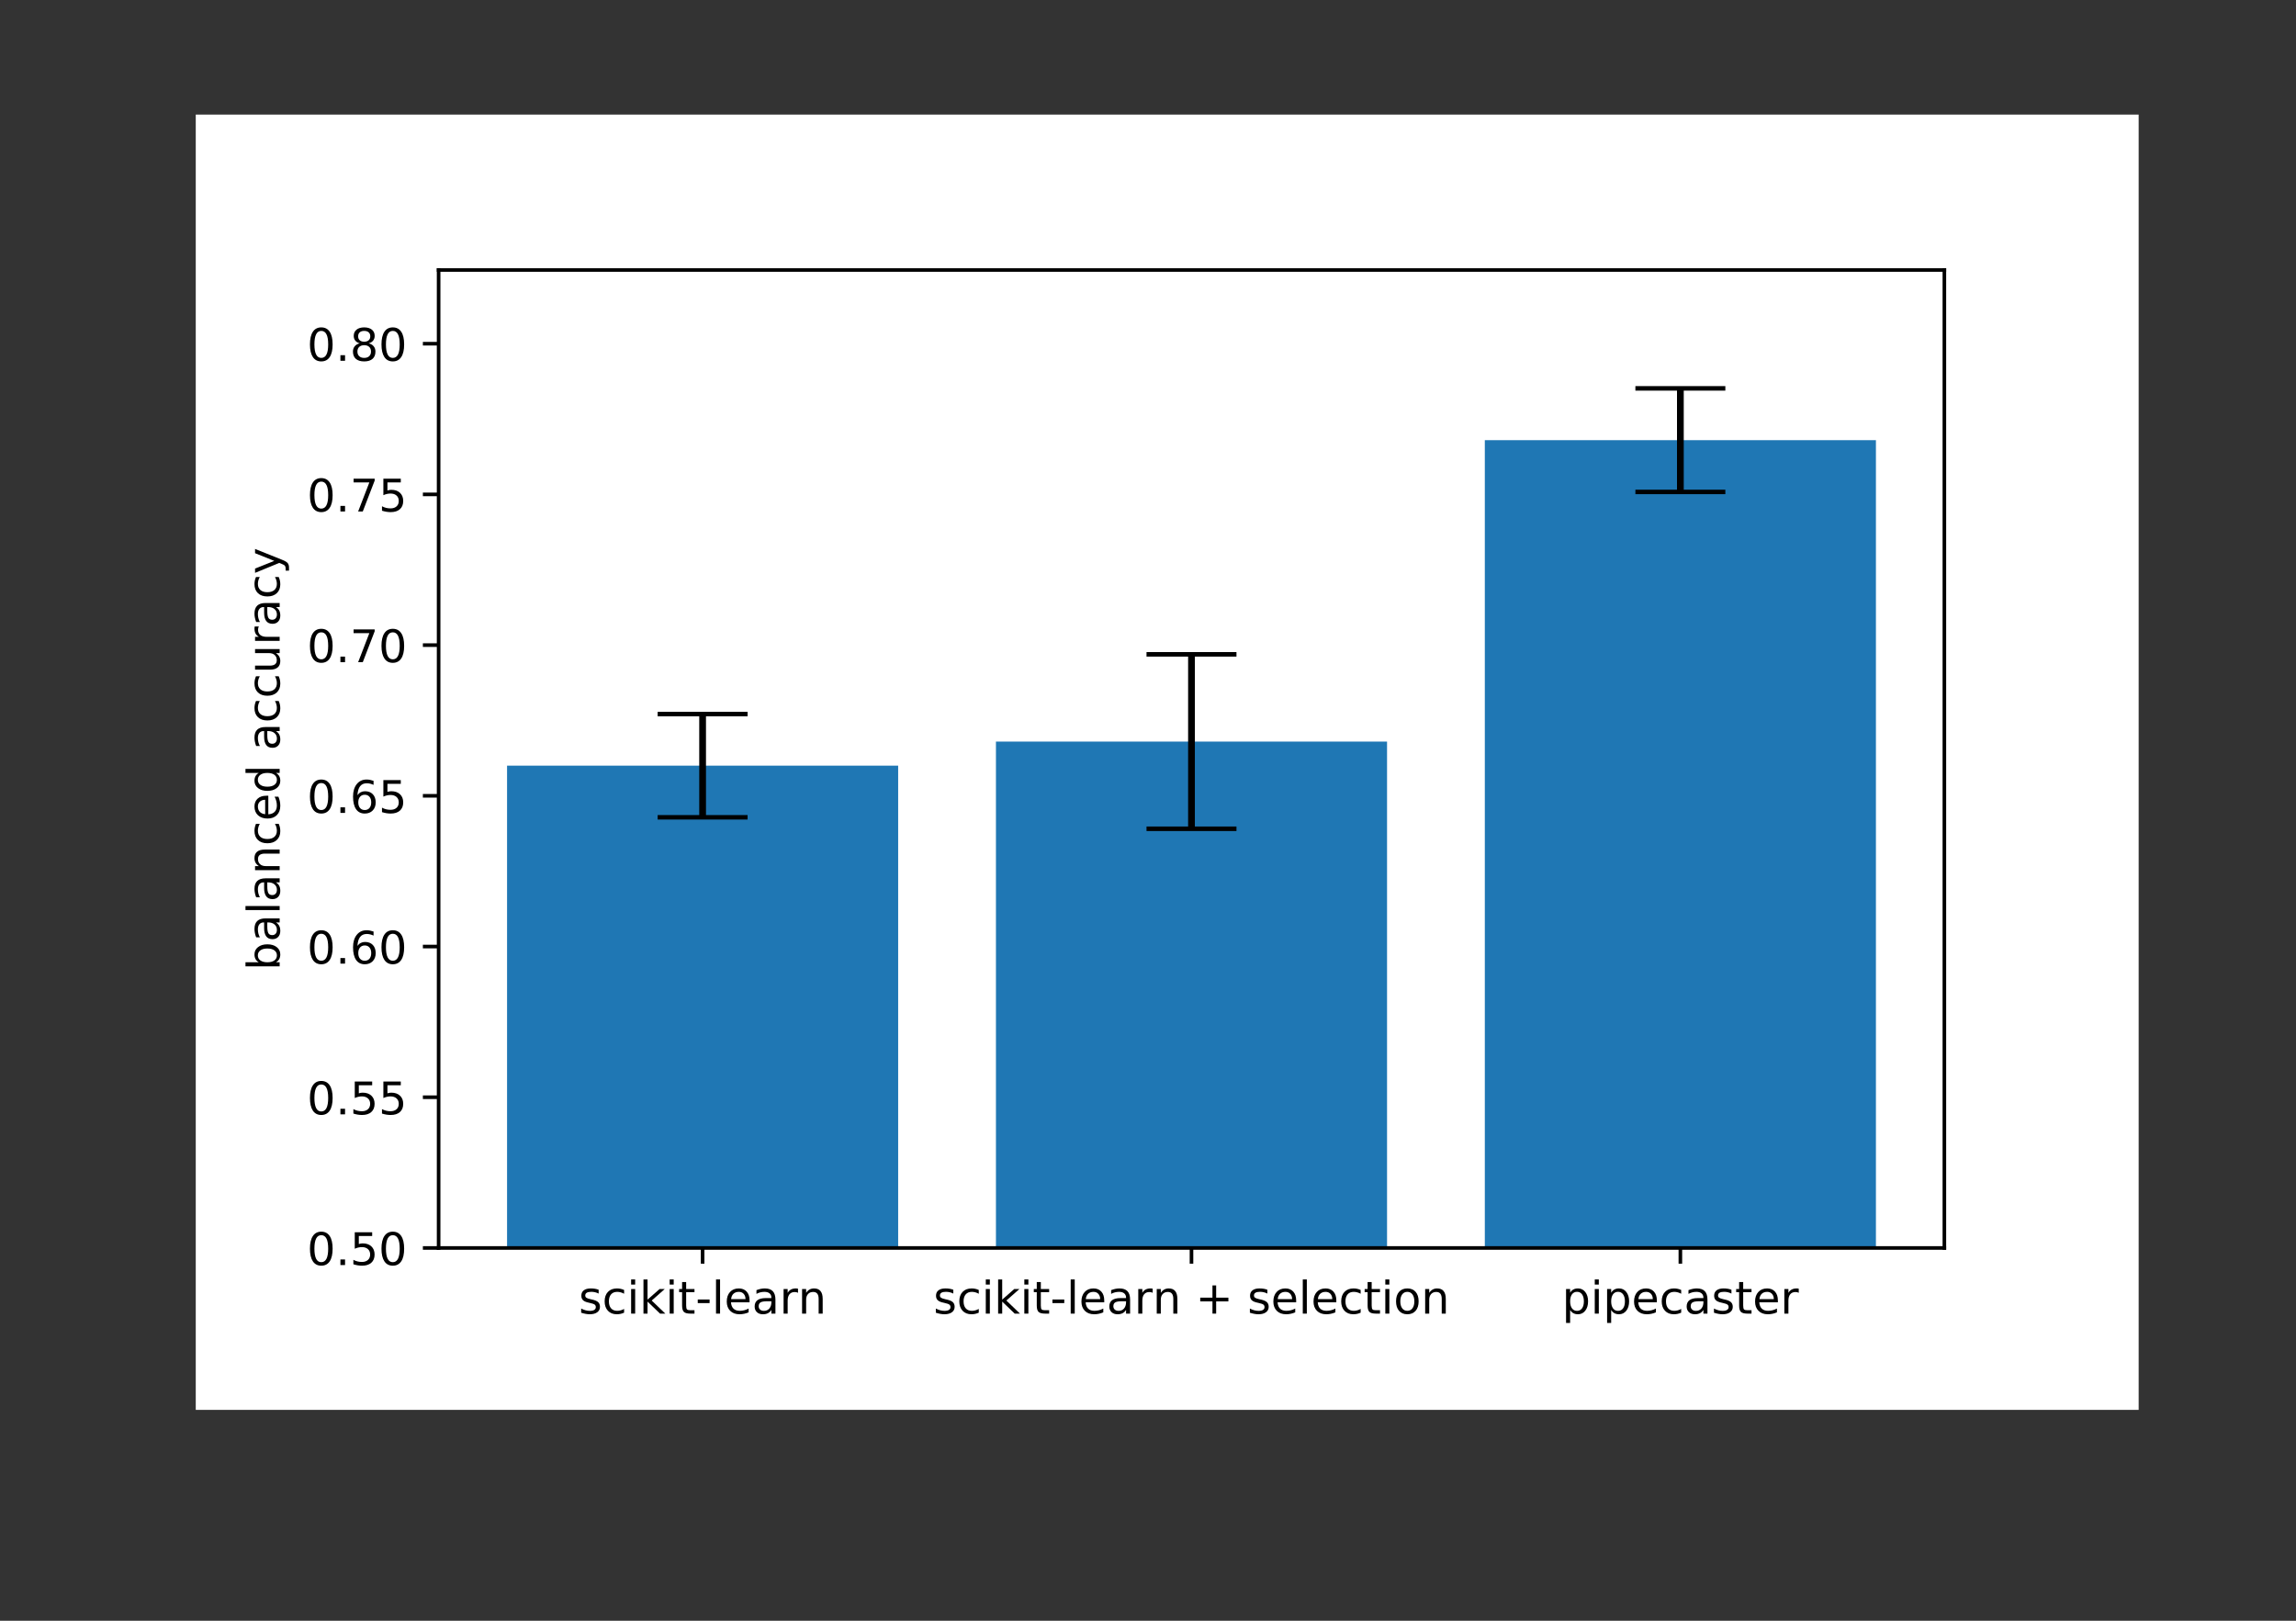 <?xml version="1.0" encoding="UTF-8" standalone="no"?>
<svg
   xmlns:dc="http://purl.org/dc/elements/1.1/"
   xmlns:cc="http://creativecommons.org/ns#"
   xmlns:rdf="http://www.w3.org/1999/02/22-rdf-syntax-ns#"
   xmlns:svg="http://www.w3.org/2000/svg"
   xmlns="http://www.w3.org/2000/svg"
   xmlns:xlink="http://www.w3.org/1999/xlink"
   xmlns:sodipodi="http://sodipodi.sourceforge.net/DTD/sodipodi-0.dtd"
   xmlns:inkscape="http://www.inkscape.org/namespaces/inkscape"
   height="120pt"
   version="1.1"
   viewBox="0 0 170 120"
   width="170pt"
   id="svg39587"
   sodipodi:docname="performance_comparison.svg"
   inkscape:version="1.0.2 (e86c8708, 2021-01-15)">
  <rect x="0" y="0" width="170" height="120" fill="#333333" stroke="none"/>
  <sodipodi:namedview
     pagecolor="#ffffff"
     bordercolor="#666666"
     borderopacity="1"
     objecttolerance="10"
     gridtolerance="10"
     guidetolerance="10"
     inkscape:pageopacity="0"
     inkscape:pageshadow="2"
     inkscape:window-width="1845"
     inkscape:window-height="1022"
     id="namedview39589"
     showgrid="false"
     inkscape:zoom="2.1215278"
     inkscape:cx="288"
     inkscape:cy="192"
     inkscape:window-x="59"
     inkscape:window-y="36"
     inkscape:window-maximized="0"
     inkscape:current-layer="svg39587" />
  <defs
     id="defs39199">
    <style
       type="text/css"
       id="style39197">
*{stroke-linecap:butt;stroke-linejoin:round;}
  </style>
  </defs>
  <g
     id="figure_1"
     transform="matrix(0.333,0,0,0.333,14.494,8.484)">
    <g
       id="patch_1">
      <path
         d="M 0,288 H 432 V 0 H 0 Z"
         style="fill:#ffffff"
         id="path39201" />
    </g>
    <g
       id="axes_1">
      <g
         id="patch_2">
        <path
           d="M 54,252 H 388.8 V 34.56 H 54 Z"
           style="fill:#ffffff"
           id="path39204" />
      </g>
      <g
         id="patch_3">
        <path
           clip-path="url(#p0c4ea28e98)"
           d="M 69.218,587.103 H 156.179 V 144.767 H 69.218 Z"
           style="fill:#1f77b4"
           id="path39207" />
      </g>
      <g
         id="patch_4">
        <path
           clip-path="url(#p0c4ea28e98)"
           d="m 177.919,587.103 h 86.961 V 139.405 h -86.961 z"
           style="fill:#1f77b4"
           id="path39210" />
      </g>
      <g
         id="patch_5">
        <path
           clip-path="url(#p0c4ea28e98)"
           d="m 286.621,587.103 h 86.961 V 72.385 h -86.961 z"
           style="fill:#1f77b4"
           id="path39213" />
      </g>
      <g
         id="matplotlib.axis_1">
        <g
           id="xtick_1">
          <g
             id="line2d_1">
            <defs
               id="defs39217">
              <path
                 d="M 0,0 V 3.5"
                 id="m67a4bb546d"
                 style="stroke:#000000;stroke-width:0.8" />
            </defs>
            <g
               id="g39221">
              <use
                 style="stroke:#000000;stroke-width:0.8"
                 x="112.699"
                 xlink:href="#m67a4bb546d"
                 y="252"
                 id="use39219"
                 width="100%"
                 height="100%" />
            </g>
          </g>
          <g
             id="text_1">
            <!-- scikit-learn -->
            <defs
               id="defs39235">
              <path
                 d="m 44.281,53.078 v -8.5 Q 40.484,46.531 36.375,47.5 q -4.094,0.984 -8.5,0.984 -6.688,0 -10.031,-2.047 Q 14.5,44.391 14.5,40.281 q 0,-3.125 2.391,-4.906 2.391,-1.781 9.625,-3.391 l 3.078,-0.688 Q 39.156,29.25 43.188,25.516 47.219,21.781 47.219,15.094 q 0,-7.625 -6.031,-12.078 -6.031,-4.438 -16.578,-4.438 -4.391,0 -9.156,0.859 Q 10.688,0.297 5.422,2 v 9.281 q 4.984,-2.594 9.812,-3.891 4.828,-1.281 9.578,-1.281 6.344,0 9.75,2.172 3.422,2.172 3.422,6.125 0,3.656 -2.469,5.609 -2.453,1.953 -10.812,3.766 l -3.125,0.734 q -8.344,1.75 -12.062,5.391 -3.703,3.641 -3.703,9.984 0,7.719 5.469,11.906 Q 16.75,56 26.812,56 q 4.969,0 9.359,-0.734 4.406,-0.719 8.109,-2.188 z"
                 id="DejaVuSans-115" />
              <path
                 d="M 48.781,52.594 V 44.188 q -3.812,2.109 -7.641,3.156 -3.828,1.047 -7.734,1.047 -8.75,0 -13.594,-5.547 -4.828,-5.531 -4.828,-15.547 0,-10.016 4.828,-15.562 4.844,-5.531 13.594,-5.531 3.906,0 7.734,1.047 3.828,1.047 7.641,3.156 v -8.312 q -3.766,-1.75 -7.797,-2.625 -4.016,-0.891 -8.562,-0.891 -12.359,0 -19.641,7.766 -7.266,7.766 -7.266,20.953 0,13.375 7.344,21.031 Q 20.219,56 33.016,56 q 4.141,0 8.094,-0.859 3.953,-0.844 7.672,-2.547 z"
                 id="DejaVuSans-99" />
              <path
                 d="M 9.422,54.688 H 18.406 V 0 H 9.422 Z m 0,21.297 H 18.406 V 64.594 H 9.422 Z"
                 id="DejaVuSans-105" />
              <path
                 d="m 9.078,75.984 h 9.031 v -44.875 l 26.812,23.578 h 11.469 l -29,-25.578 L 57.625,0 H 45.906 L 18.109,26.703 V 0 h -9.031 z"
                 id="DejaVuSans-107" />
              <path
                 d="M 18.312,70.219 V 54.688 h 18.5 v -6.984 h -18.5 v -29.688 q 0,-6.688 1.828,-8.594 1.828,-1.906 7.453,-1.906 H 36.812 V 0 H 27.594 Q 17.188,0 13.234,3.875 9.281,7.766 9.281,18.016 v 29.688 H 2.688 V 54.688 h 6.594 v 15.531 z"
                 id="DejaVuSans-116" />
              <path
                 d="m 4.891,31.391 h 26.312 v -8 h -26.312 z"
                 id="DejaVuSans-45" />
              <path
                 d="M 9.422,75.984 H 18.406 V 0 H 9.422 Z"
                 id="DejaVuSans-108" />
              <path
                 d="m 56.203,29.594 v -4.391 h -41.312 q 0.594,-9.281 5.594,-14.141 5,-4.859 13.938,-4.859 5.172,0 10.031,1.266 4.859,1.266 9.656,3.812 v -8.5 q -4.844,-2.047 -9.922,-3.125 -5.078,-1.078 -10.297,-1.078 -13.094,0 -20.734,7.609 -7.641,7.625 -7.641,20.625 0,13.422 7.25,21.297 Q 20.016,56 32.328,56 q 11.031,0 17.453,-7.109 6.422,-7.094 6.422,-19.297 z m -8.984,2.641 q -0.094,7.359 -4.125,11.75 -4.031,4.406 -10.672,4.406 -7.516,0 -12.031,-4.25 -4.516,-4.25 -5.203,-11.969 z"
                 id="DejaVuSans-101" />
              <path
                 d="m 34.281,27.484 q -10.891,0 -15.094,-2.484 -4.203,-2.484 -4.203,-8.5 0,-4.781 3.156,-7.594 3.156,-2.797 8.562,-2.797 7.484,0 12,5.297 4.516,5.297 4.516,14.078 v 2 z m 17.922,3.719 V 0 H 43.219 v 8.297 q -3.078,-4.969 -7.672,-7.344 -4.594,-2.375 -11.234,-2.375 -8.391,0 -13.359,4.719 Q 6,8.016 6,15.922 q 0,9.219 6.172,13.906 6.188,4.688 18.438,4.688 H 43.219 v 0.891 q 0,6.203 -4.078,9.594 -4.078,3.391 -11.453,3.391 -4.688,0 -9.141,-1.125 -4.438,-1.125 -8.531,-3.375 v 8.312 q 4.922,1.906 9.562,2.844 Q 24.219,56 28.609,56 q 11.875,0 17.734,-6.156 5.859,-6.141 5.859,-18.641 z"
                 id="DejaVuSans-97" />
              <path
                 d="m 41.109,46.297 q -1.516,0.875 -3.297,1.281 Q 36.031,48 33.891,48 26.266,48 22.188,43.047 18.109,38.094 18.109,28.812 V 0 h -9.031 v 54.688 h 9.031 v -8.5 q 2.844,4.984 7.375,7.391 Q 30.031,56 36.531,56 q 0.922,0 2.047,-0.125 1.125,-0.109 2.484,-0.359 z"
                 id="DejaVuSans-114" />
              <path
                 d="M 54.891,33.016 V 0 H 45.906 v 32.719 q 0,7.766 -3.031,11.609 -3.031,3.859 -9.078,3.859 -7.281,0 -11.484,-4.641 -4.203,-4.625 -4.203,-12.641 V 0 h -9.031 v 54.688 h 9.031 v -8.5 q 3.234,4.938 7.594,7.375 4.375,2.438 10.094,2.438 9.422,0 14.25,-5.828 4.844,-5.828 4.844,-17.156 z"
                 id="DejaVuSans-110" />
            </defs>
            <g
               transform="matrix(0.1,0,0,-0.1,85.154,266.598)"
               id="g39261">
              <use
                 xlink:href="#DejaVuSans-115"
                 id="use39237"
                 x="0"
                 y="0"
                 width="100%"
                 height="100%" />
              <use
                 x="52.1"
                 xlink:href="#DejaVuSans-99"
                 id="use39239"
                 y="0"
                 width="100%"
                 height="100%" />
              <use
                 x="107.08"
                 xlink:href="#DejaVuSans-105"
                 id="use39241"
                 y="0"
                 width="100%"
                 height="100%" />
              <use
                 x="134.863"
                 xlink:href="#DejaVuSans-107"
                 id="use39243"
                 y="0"
                 width="100%"
                 height="100%" />
              <use
                 x="192.773"
                 xlink:href="#DejaVuSans-105"
                 id="use39245"
                 y="0"
                 width="100%"
                 height="100%" />
              <use
                 x="220.557"
                 xlink:href="#DejaVuSans-116"
                 id="use39247"
                 y="0"
                 width="100%"
                 height="100%" />
              <use
                 x="259.766"
                 xlink:href="#DejaVuSans-45"
                 id="use39249"
                 y="0"
                 width="100%"
                 height="100%" />
              <use
                 x="295.85"
                 xlink:href="#DejaVuSans-108"
                 id="use39251"
                 y="0"
                 width="100%"
                 height="100%" />
              <use
                 x="323.633"
                 xlink:href="#DejaVuSans-101"
                 id="use39253"
                 y="0"
                 width="100%"
                 height="100%" />
              <use
                 x="385.156"
                 xlink:href="#DejaVuSans-97"
                 id="use39255"
                 y="0"
                 width="100%"
                 height="100%" />
              <use
                 x="446.436"
                 xlink:href="#DejaVuSans-114"
                 id="use39257"
                 y="0"
                 width="100%"
                 height="100%" />
              <use
                 x="487.533"
                 xlink:href="#DejaVuSans-110"
                 id="use39259"
                 y="0"
                 width="100%"
                 height="100%" />
            </g>
          </g>
        </g>
        <g
           id="xtick_2">
          <g
             id="line2d_2">
            <g
               id="g39267">
              <use
                 style="stroke:#000000;stroke-width:0.8"
                 x="221.4"
                 xlink:href="#m67a4bb546d"
                 y="252"
                 id="use39265"
                 width="100%"
                 height="100%" />
            </g>
          </g>
          <g
             id="text_2">
            <!-- scikit-learn + selection -->
            <defs
               id="defs39273">
              <path
                 id="DejaVuSans-32"
                 d="" />
              <path
                 d="M 46,62.703 V 35.5 H 73.188 V 27.203 H 46 V 0 H 37.797 V 27.203 H 10.594 V 35.5 h 27.203 v 27.203 z"
                 id="DejaVuSans-43" />
              <path
                 d="m 30.609,48.391 q -7.219,0 -11.422,-5.641 -4.203,-5.641 -4.203,-15.453 0,-9.812 4.172,-15.453 4.188,-5.641 11.453,-5.641 7.188,0 11.375,5.656 4.203,5.672 4.203,15.438 0,9.719 -4.203,15.406 -4.188,5.688 -11.375,5.688 z m 0,7.609 q 11.719,0 18.406,-7.625 6.703,-7.609 6.703,-21.078 0,-13.422 -6.703,-21.078 -6.688,-7.641 -18.406,-7.641 -11.766,0 -18.438,7.641 -6.656,7.656 -6.656,21.078 0,13.469 6.656,21.078 Q 18.844,56 30.609,56 Z"
                 id="DejaVuSans-111" />
            </defs>
            <g
               transform="matrix(0.1,0,0,-0.1,164.014,266.598)"
               id="g39323">
              <use
                 xlink:href="#DejaVuSans-115"
                 id="use39275"
                 x="0"
                 y="0"
                 width="100%"
                 height="100%" />
              <use
                 x="52.1"
                 xlink:href="#DejaVuSans-99"
                 id="use39277"
                 y="0"
                 width="100%"
                 height="100%" />
              <use
                 x="107.08"
                 xlink:href="#DejaVuSans-105"
                 id="use39279"
                 y="0"
                 width="100%"
                 height="100%" />
              <use
                 x="134.863"
                 xlink:href="#DejaVuSans-107"
                 id="use39281"
                 y="0"
                 width="100%"
                 height="100%" />
              <use
                 x="192.773"
                 xlink:href="#DejaVuSans-105"
                 id="use39283"
                 y="0"
                 width="100%"
                 height="100%" />
              <use
                 x="220.557"
                 xlink:href="#DejaVuSans-116"
                 id="use39285"
                 y="0"
                 width="100%"
                 height="100%" />
              <use
                 x="259.766"
                 xlink:href="#DejaVuSans-45"
                 id="use39287"
                 y="0"
                 width="100%"
                 height="100%" />
              <use
                 x="295.85"
                 xlink:href="#DejaVuSans-108"
                 id="use39289"
                 y="0"
                 width="100%"
                 height="100%" />
              <use
                 x="323.633"
                 xlink:href="#DejaVuSans-101"
                 id="use39291"
                 y="0"
                 width="100%"
                 height="100%" />
              <use
                 x="385.156"
                 xlink:href="#DejaVuSans-97"
                 id="use39293"
                 y="0"
                 width="100%"
                 height="100%" />
              <use
                 x="446.436"
                 xlink:href="#DejaVuSans-114"
                 id="use39295"
                 y="0"
                 width="100%"
                 height="100%" />
              <use
                 x="487.533"
                 xlink:href="#DejaVuSans-110"
                 id="use39297"
                 y="0"
                 width="100%"
                 height="100%" />
              <use
                 x="550.912"
                 xlink:href="#DejaVuSans-32"
                 id="use39299"
                 y="0"
                 width="100%"
                 height="100%" />
              <use
                 x="582.699"
                 xlink:href="#DejaVuSans-43"
                 id="use39301"
                 y="0"
                 width="100%"
                 height="100%" />
              <use
                 x="666.488"
                 xlink:href="#DejaVuSans-32"
                 id="use39303"
                 y="0"
                 width="100%"
                 height="100%" />
              <use
                 x="698.275"
                 xlink:href="#DejaVuSans-115"
                 id="use39305"
                 y="0"
                 width="100%"
                 height="100%" />
              <use
                 x="750.375"
                 xlink:href="#DejaVuSans-101"
                 id="use39307"
                 y="0"
                 width="100%"
                 height="100%" />
              <use
                 x="811.898"
                 xlink:href="#DejaVuSans-108"
                 id="use39309"
                 y="0"
                 width="100%"
                 height="100%" />
              <use
                 x="839.682"
                 xlink:href="#DejaVuSans-101"
                 id="use39311"
                 y="0"
                 width="100%"
                 height="100%" />
              <use
                 x="901.205"
                 xlink:href="#DejaVuSans-99"
                 id="use39313"
                 y="0"
                 width="100%"
                 height="100%" />
              <use
                 x="956.186"
                 xlink:href="#DejaVuSans-116"
                 id="use39315"
                 y="0"
                 width="100%"
                 height="100%" />
              <use
                 x="995.395"
                 xlink:href="#DejaVuSans-105"
                 id="use39317"
                 y="0"
                 width="100%"
                 height="100%" />
              <use
                 x="1023.178"
                 xlink:href="#DejaVuSans-111"
                 id="use39319"
                 y="0"
                 width="100%"
                 height="100%" />
              <use
                 x="1084.359"
                 xlink:href="#DejaVuSans-110"
                 id="use39321"
                 y="0"
                 width="100%"
                 height="100%" />
            </g>
          </g>
        </g>
        <g
           id="xtick_3">
          <g
             id="line2d_3">
            <g
               id="g39329">
              <use
                 style="stroke:#000000;stroke-width:0.8"
                 x="330.101"
                 xlink:href="#m67a4bb546d"
                 y="252"
                 id="use39327"
                 width="100%"
                 height="100%" />
            </g>
          </g>
          <g
             id="text_3">
            <!-- pipecaster -->
            <defs
               id="defs39333">
              <path
                 d="m 18.109,8.203 v -29 H 9.078 V 54.688 h 9.031 v -8.297 q 2.844,4.875 7.156,7.234 Q 29.594,56 35.594,56 q 9.969,0 16.188,-7.906 6.234,-7.906 6.234,-20.797 0,-12.891 -6.234,-20.812 -6.219,-7.906 -16.188,-7.906 -6,0 -10.328,2.375 -4.312,2.375 -7.156,7.25 z M 48.688,27.297 q 0,9.906 -4.078,15.547 -4.078,5.641 -11.203,5.641 -7.141,0 -11.219,-5.641 -4.078,-5.641 -4.078,-15.547 0,-9.906 4.078,-15.547 4.078,-5.641 11.219,-5.641 7.125,0 11.203,5.641 4.078,5.641 4.078,15.547 z"
                 id="DejaVuSans-112" />
            </defs>
            <g
               transform="matrix(0.1,0,0,-0.1,303.777,266.598)"
               id="g39355">
              <use
                 xlink:href="#DejaVuSans-112"
                 id="use39335"
                 x="0"
                 y="0"
                 width="100%"
                 height="100%" />
              <use
                 x="63.477"
                 xlink:href="#DejaVuSans-105"
                 id="use39337"
                 y="0"
                 width="100%"
                 height="100%" />
              <use
                 x="91.26"
                 xlink:href="#DejaVuSans-112"
                 id="use39339"
                 y="0"
                 width="100%"
                 height="100%" />
              <use
                 x="154.736"
                 xlink:href="#DejaVuSans-101"
                 id="use39341"
                 y="0"
                 width="100%"
                 height="100%" />
              <use
                 x="216.26"
                 xlink:href="#DejaVuSans-99"
                 id="use39343"
                 y="0"
                 width="100%"
                 height="100%" />
              <use
                 x="271.24"
                 xlink:href="#DejaVuSans-97"
                 id="use39345"
                 y="0"
                 width="100%"
                 height="100%" />
              <use
                 x="332.52"
                 xlink:href="#DejaVuSans-115"
                 id="use39347"
                 y="0"
                 width="100%"
                 height="100%" />
              <use
                 x="384.619"
                 xlink:href="#DejaVuSans-116"
                 id="use39349"
                 y="0"
                 width="100%"
                 height="100%" />
              <use
                 x="423.828"
                 xlink:href="#DejaVuSans-101"
                 id="use39351"
                 y="0"
                 width="100%"
                 height="100%" />
              <use
                 x="485.352"
                 xlink:href="#DejaVuSans-114"
                 id="use39353"
                 y="0"
                 width="100%"
                 height="100%" />
            </g>
          </g>
        </g>
      </g>
      <g
         id="matplotlib.axis_2">
        <g
           id="ytick_1">
          <g
             id="line2d_4">
            <defs
               id="defs39361">
              <path
                 d="M 0,0 H -3.5"
                 id="m0d3e12a696"
                 style="stroke:#000000;stroke-width:0.8" />
            </defs>
            <g
               id="g39365">
              <use
                 style="stroke:#000000;stroke-width:0.8"
                 x="54"
                 xlink:href="#m0d3e12a696"
                 y="252"
                 id="use39363"
                 width="100%"
                 height="100%" />
            </g>
          </g>
          <g
             id="text_4">
            <!-- 0.50 -->
            <defs
               id="defs39371">
              <path
                 d="m 31.781,66.406 q -7.609,0 -11.453,-7.5 Q 16.5,51.422 16.5,36.375 q 0,-14.984 3.828,-22.484 3.844,-7.5 11.453,-7.5 7.672,0 11.5,7.5 3.844,7.5 3.844,22.484 0,15.047 -3.844,22.531 -3.828,7.5 -11.5,7.5 z m 0,7.812 q 12.266,0 18.734,-9.703 6.469,-9.688 6.469,-28.141 0,-18.406 -6.469,-28.109 -6.469,-9.688 -18.734,-9.688 -12.25,0 -18.719,9.688 Q 6.594,17.969 6.594,36.375 q 0,18.453 6.469,28.141 6.469,9.703 18.719,9.703 z"
                 id="DejaVuSans-48" />
              <path
                 d="M 10.688,12.406 H 21 V 0 H 10.688 Z"
                 id="DejaVuSans-46" />
              <path
                 d="m 10.797,72.906 h 38.719 v -8.312 h -29.688 V 46.734 q 2.141,0.734 4.281,1.094 2.156,0.359 4.312,0.359 Q 40.625,48.188 47.75,41.5 54.891,34.812 54.891,23.391 54.891,11.625 47.562,5.094 40.234,-1.422 26.906,-1.422 q -4.594,0 -9.359,0.781 -4.75,0.781 -9.828,2.344 V 11.625 q 4.391,-2.391 9.078,-3.562 4.688,-1.172 9.906,-1.172 8.453,0 13.375,4.438 4.938,4.438 4.938,12.062 0,7.609 -4.938,12.047 -4.922,4.453 -13.375,4.453 -3.953,0 -7.891,-0.875 -3.922,-0.875 -8.016,-2.734 z"
                 id="DejaVuSans-53" />
            </defs>
            <g
               transform="matrix(0.1,0,0,-0.1,24.734,255.799)"
               id="g39381">
              <use
                 xlink:href="#DejaVuSans-48"
                 id="use39373"
                 x="0"
                 y="0"
                 width="100%"
                 height="100%" />
              <use
                 x="63.623"
                 xlink:href="#DejaVuSans-46"
                 id="use39375"
                 y="0"
                 width="100%"
                 height="100%" />
              <use
                 x="95.41"
                 xlink:href="#DejaVuSans-53"
                 id="use39377"
                 y="0"
                 width="100%"
                 height="100%" />
              <use
                 x="159.033"
                 xlink:href="#DejaVuSans-48"
                 id="use39379"
                 y="0"
                 width="100%"
                 height="100%" />
            </g>
          </g>
        </g>
        <g
           id="ytick_2">
          <g
             id="line2d_5">
            <g
               id="g39387">
              <use
                 style="stroke:#000000;stroke-width:0.8"
                 x="54"
                 xlink:href="#m0d3e12a696"
                 y="218.49"
                 id="use39385"
                 width="100%"
                 height="100%" />
            </g>
          </g>
          <g
             id="text_5">
            <!-- 0.55 -->
            <g
               transform="matrix(0.1,0,0,-0.1,24.734,222.289)"
               id="g39398">
              <use
                 xlink:href="#DejaVuSans-48"
                 id="use39390"
                 x="0"
                 y="0"
                 width="100%"
                 height="100%" />
              <use
                 x="63.623"
                 xlink:href="#DejaVuSans-46"
                 id="use39392"
                 y="0"
                 width="100%"
                 height="100%" />
              <use
                 x="95.41"
                 xlink:href="#DejaVuSans-53"
                 id="use39394"
                 y="0"
                 width="100%"
                 height="100%" />
              <use
                 x="159.033"
                 xlink:href="#DejaVuSans-53"
                 id="use39396"
                 y="0"
                 width="100%"
                 height="100%" />
            </g>
          </g>
        </g>
        <g
           id="ytick_3">
          <g
             id="line2d_6">
            <g
               id="g39404">
              <use
                 style="stroke:#000000;stroke-width:0.8"
                 x="54"
                 xlink:href="#m0d3e12a696"
                 y="184.979"
                 id="use39402"
                 width="100%"
                 height="100%" />
            </g>
          </g>
          <g
             id="text_6">
            <!-- 0.60 -->
            <defs
               id="defs39408">
              <path
                 d="m 33.016,40.375 q -6.641,0 -10.531,-4.547 -3.875,-4.531 -3.875,-12.438 0,-7.859 3.875,-12.438 3.891,-4.562 10.531,-4.562 6.641,0 10.516,4.562 3.875,4.578 3.875,12.438 0,7.906 -3.875,12.438 Q 39.656,40.375 33.016,40.375 Z M 52.594,71.297 V 62.312 q -3.719,1.75 -7.5,2.672 -3.781,0.938 -7.5,0.938 -9.766,0 -14.922,-6.594 -5.141,-6.594 -5.875,-19.922 2.875,4.25 7.219,6.516 4.359,2.266 9.578,2.266 10.984,0 17.359,-6.672 6.375,-6.656 6.375,-18.125 0,-11.234 -6.641,-18.031 -6.641,-6.781 -17.672,-6.781 -12.656,0 -19.344,9.688 -6.688,9.703 -6.688,28.109 0,17.281 8.203,27.562 8.203,10.281 22.016,10.281 3.719,0 7.5,-0.734 3.781,-0.734 7.891,-2.188 z"
                 id="DejaVuSans-54" />
            </defs>
            <g
               transform="matrix(0.1,0,0,-0.1,24.734,188.779)"
               id="g39418">
              <use
                 xlink:href="#DejaVuSans-48"
                 id="use39410"
                 x="0"
                 y="0"
                 width="100%"
                 height="100%" />
              <use
                 x="63.623"
                 xlink:href="#DejaVuSans-46"
                 id="use39412"
                 y="0"
                 width="100%"
                 height="100%" />
              <use
                 x="95.41"
                 xlink:href="#DejaVuSans-54"
                 id="use39414"
                 y="0"
                 width="100%"
                 height="100%" />
              <use
                 x="159.033"
                 xlink:href="#DejaVuSans-48"
                 id="use39416"
                 y="0"
                 width="100%"
                 height="100%" />
            </g>
          </g>
        </g>
        <g
           id="ytick_4">
          <g
             id="line2d_7">
            <g
               id="g39424">
              <use
                 style="stroke:#000000;stroke-width:0.8"
                 x="54"
                 xlink:href="#m0d3e12a696"
                 y="151.469"
                 id="use39422"
                 width="100%"
                 height="100%" />
            </g>
          </g>
          <g
             id="text_7">
            <!-- 0.65 -->
            <g
               transform="matrix(0.1,0,0,-0.1,24.734,155.268)"
               id="g39435">
              <use
                 xlink:href="#DejaVuSans-48"
                 id="use39427"
                 x="0"
                 y="0"
                 width="100%"
                 height="100%" />
              <use
                 x="63.623"
                 xlink:href="#DejaVuSans-46"
                 id="use39429"
                 y="0"
                 width="100%"
                 height="100%" />
              <use
                 x="95.41"
                 xlink:href="#DejaVuSans-54"
                 id="use39431"
                 y="0"
                 width="100%"
                 height="100%" />
              <use
                 x="159.033"
                 xlink:href="#DejaVuSans-53"
                 id="use39433"
                 y="0"
                 width="100%"
                 height="100%" />
            </g>
          </g>
        </g>
        <g
           id="ytick_5">
          <g
             id="line2d_8">
            <g
               id="g39441">
              <use
                 style="stroke:#000000;stroke-width:0.8"
                 x="54"
                 xlink:href="#m0d3e12a696"
                 y="117.959"
                 id="use39439"
                 width="100%"
                 height="100%" />
            </g>
          </g>
          <g
             id="text_8">
            <!-- 0.70 -->
            <defs
               id="defs39445">
              <path
                 d="m 8.203,72.906 h 46.875 V 68.703 L 28.609,0 H 18.312 L 43.219,64.594 H 8.203 Z"
                 id="DejaVuSans-55" />
            </defs>
            <g
               transform="matrix(0.1,0,0,-0.1,24.734,121.758)"
               id="g39455">
              <use
                 xlink:href="#DejaVuSans-48"
                 id="use39447"
                 x="0"
                 y="0"
                 width="100%"
                 height="100%" />
              <use
                 x="63.623"
                 xlink:href="#DejaVuSans-46"
                 id="use39449"
                 y="0"
                 width="100%"
                 height="100%" />
              <use
                 x="95.41"
                 xlink:href="#DejaVuSans-55"
                 id="use39451"
                 y="0"
                 width="100%"
                 height="100%" />
              <use
                 x="159.033"
                 xlink:href="#DejaVuSans-48"
                 id="use39453"
                 y="0"
                 width="100%"
                 height="100%" />
            </g>
          </g>
        </g>
        <g
           id="ytick_6">
          <g
             id="line2d_9">
            <g
               id="g39461">
              <use
                 style="stroke:#000000;stroke-width:0.8"
                 x="54"
                 xlink:href="#m0d3e12a696"
                 y="84.449"
                 id="use39459"
                 width="100%"
                 height="100%" />
            </g>
          </g>
          <g
             id="text_9">
            <!-- 0.75 -->
            <g
               transform="matrix(0.1,0,0,-0.1,24.734,88.248)"
               id="g39472">
              <use
                 xlink:href="#DejaVuSans-48"
                 id="use39464"
                 x="0"
                 y="0"
                 width="100%"
                 height="100%" />
              <use
                 x="63.623"
                 xlink:href="#DejaVuSans-46"
                 id="use39466"
                 y="0"
                 width="100%"
                 height="100%" />
              <use
                 x="95.41"
                 xlink:href="#DejaVuSans-55"
                 id="use39468"
                 y="0"
                 width="100%"
                 height="100%" />
              <use
                 x="159.033"
                 xlink:href="#DejaVuSans-53"
                 id="use39470"
                 y="0"
                 width="100%"
                 height="100%" />
            </g>
          </g>
        </g>
        <g
           id="ytick_7">
          <g
             id="line2d_10">
            <g
               id="g39478">
              <use
                 style="stroke:#000000;stroke-width:0.8"
                 x="54"
                 xlink:href="#m0d3e12a696"
                 y="50.938"
                 id="use39476"
                 width="100%"
                 height="100%" />
            </g>
          </g>
          <g
             id="text_10">
            <!-- 0.80 -->
            <defs
               id="defs39482">
              <path
                 d="m 31.781,34.625 q -7.031,0 -11.062,-3.766 -4.016,-3.766 -4.016,-10.344 0,-6.594 4.016,-10.359 4.031,-3.766 11.062,-3.766 7.031,0 11.078,3.781 4.062,3.797 4.062,10.344 0,6.578 -4.031,10.344 Q 38.875,34.625 31.781,34.625 Z m -9.859,4.188 Q 15.578,40.375 12.031,44.719 8.5,49.078 8.5,55.328 q 0,8.734 6.219,13.812 6.234,5.078 17.062,5.078 10.891,0 17.094,-5.078 6.203,-5.078 6.203,-13.812 0,-6.25 -3.547,-10.609 Q 48,40.375 41.703,38.812 q 7.125,-1.656 11.094,-6.5 3.984,-4.828 3.984,-11.797 0,-10.609 -6.469,-16.281 -6.469,-5.656 -18.531,-5.656 -12.047,0 -18.531,5.656 -6.469,5.672 -6.469,16.281 0,6.969 4,11.797 4.016,4.844 11.141,6.5 z M 18.312,54.391 q 0,-5.656 3.531,-8.828 3.547,-3.172 9.938,-3.172 6.359,0 9.938,3.172 3.594,3.172 3.594,8.828 0,5.672 -3.594,8.844 -3.578,3.172 -9.938,3.172 -6.391,0 -9.938,-3.172 Q 18.312,60.062 18.312,54.391 Z"
                 id="DejaVuSans-56" />
            </defs>
            <g
               transform="matrix(0.1,0,0,-0.1,24.734,54.738)"
               id="g39492">
              <use
                 xlink:href="#DejaVuSans-48"
                 id="use39484"
                 x="0"
                 y="0"
                 width="100%"
                 height="100%" />
              <use
                 x="63.623"
                 xlink:href="#DejaVuSans-46"
                 id="use39486"
                 y="0"
                 width="100%"
                 height="100%" />
              <use
                 x="95.41"
                 xlink:href="#DejaVuSans-56"
                 id="use39488"
                 y="0"
                 width="100%"
                 height="100%" />
              <use
                 x="159.033"
                 xlink:href="#DejaVuSans-48"
                 id="use39490"
                 y="0"
                 width="100%"
                 height="100%" />
            </g>
          </g>
        </g>
        <g
           id="text_11">
          <!-- balanced accuracy -->
          <defs
             id="defs39500">
            <path
               d="m 48.688,27.297 q 0,9.906 -4.078,15.547 -4.078,5.641 -11.203,5.641 -7.141,0 -11.219,-5.641 -4.078,-5.641 -4.078,-15.547 0,-9.906 4.078,-15.547 4.078,-5.641 11.219,-5.641 7.125,0 11.203,5.641 4.078,5.641 4.078,15.547 z m -30.578,19.094 q 2.844,4.875 7.156,7.234 Q 29.594,56 35.594,56 q 9.969,0 16.188,-7.906 6.234,-7.906 6.234,-20.797 0,-12.891 -6.234,-20.812 -6.219,-7.906 -16.188,-7.906 -6,0 -10.328,2.375 -4.312,2.375 -7.156,7.25 V 0 h -9.031 v 75.984 h 9.031 z"
               id="DejaVuSans-98" />
            <path
               d="m 45.406,46.391 v 29.594 h 8.984 V 0 H 45.406 v 8.203 q -2.828,-4.875 -7.156,-7.25 -4.312,-2.375 -10.375,-2.375 -9.906,0 -16.141,7.906 -6.219,7.922 -6.219,20.812 0,12.891 6.219,20.797 Q 17.969,56 27.875,56 q 6.062,0 10.375,-2.375 4.328,-2.359 7.156,-7.234 z M 14.797,27.297 q 0,-9.906 4.078,-15.547 4.078,-5.641 11.203,-5.641 7.125,0 11.219,5.641 4.109,5.641 4.109,15.547 0,9.906 -4.109,15.547 -4.094,5.641 -11.219,5.641 -7.125,0 -11.203,-5.641 -4.078,-5.641 -4.078,-15.547 z"
               id="DejaVuSans-100" />
            <path
               d="M 8.5,21.578 V 54.688 h 8.984 V 21.922 q 0,-7.766 3.016,-11.656 3.031,-3.875 9.094,-3.875 7.266,0 11.484,4.641 4.234,4.641 4.234,12.656 v 31 h 8.984 V 0 H 45.312 V 8.406 Q 42.047,3.422 37.719,1 33.406,-1.422 27.688,-1.422 18.266,-1.422 13.375,4.438 8.5,10.297 8.5,21.578 Z M 31.109,56 Z"
               id="DejaVuSans-117" />
            <path
               d="M 32.172,-5.078 Q 28.375,-14.844 24.75,-17.812 q -3.609,-2.984 -9.656,-2.984 h -7.188 v 7.516 h 5.281 q 3.703,0 5.75,1.766 2.062,1.75 4.547,8.297 L 25.094,0.875 2.984,54.688 H 12.5 L 29.594,11.922 46.688,54.688 h 9.516 z"
               id="DejaVuSans-121" />
          </defs>
          <g
             transform="matrix(0,-0.1,-0.1,0,18.655,190.289)"
             id="g39536">
            <use
               xlink:href="#DejaVuSans-98"
               id="use39502"
               x="0"
               y="0"
               width="100%"
               height="100%" />
            <use
               x="63.477"
               xlink:href="#DejaVuSans-97"
               id="use39504"
               y="0"
               width="100%"
               height="100%" />
            <use
               x="124.756"
               xlink:href="#DejaVuSans-108"
               id="use39506"
               y="0"
               width="100%"
               height="100%" />
            <use
               x="152.539"
               xlink:href="#DejaVuSans-97"
               id="use39508"
               y="0"
               width="100%"
               height="100%" />
            <use
               x="213.818"
               xlink:href="#DejaVuSans-110"
               id="use39510"
               y="0"
               width="100%"
               height="100%" />
            <use
               x="277.197"
               xlink:href="#DejaVuSans-99"
               id="use39512"
               y="0"
               width="100%"
               height="100%" />
            <use
               x="332.178"
               xlink:href="#DejaVuSans-101"
               id="use39514"
               y="0"
               width="100%"
               height="100%" />
            <use
               x="393.701"
               xlink:href="#DejaVuSans-100"
               id="use39516"
               y="0"
               width="100%"
               height="100%" />
            <use
               x="457.178"
               xlink:href="#DejaVuSans-32"
               id="use39518"
               y="0"
               width="100%"
               height="100%" />
            <use
               x="488.965"
               xlink:href="#DejaVuSans-97"
               id="use39520"
               y="0"
               width="100%"
               height="100%" />
            <use
               x="550.244"
               xlink:href="#DejaVuSans-99"
               id="use39522"
               y="0"
               width="100%"
               height="100%" />
            <use
               x="605.225"
               xlink:href="#DejaVuSans-99"
               id="use39524"
               y="0"
               width="100%"
               height="100%" />
            <use
               x="660.205"
               xlink:href="#DejaVuSans-117"
               id="use39526"
               y="0"
               width="100%"
               height="100%" />
            <use
               x="723.584"
               xlink:href="#DejaVuSans-114"
               id="use39528"
               y="0"
               width="100%"
               height="100%" />
            <use
               x="764.697"
               xlink:href="#DejaVuSans-97"
               id="use39530"
               y="0"
               width="100%"
               height="100%" />
            <use
               x="825.977"
               xlink:href="#DejaVuSans-99"
               id="use39532"
               y="0"
               width="100%"
               height="100%" />
            <use
               x="880.957"
               xlink:href="#DejaVuSans-121"
               id="use39534"
               y="0"
               width="100%"
               height="100%" />
          </g>
        </g>
      </g>
      <g
         id="LineCollection_1">
        <path
           clip-path="url(#p0c4ea28e98)"
           d="M 112.699,156.246 V 133.288"
           style="fill:none;stroke:#000000;stroke-width:1.5"
           id="path39540" />
        <path
           clip-path="url(#p0c4ea28e98)"
           d="M 221.4,158.799 V 120.012"
           style="fill:none;stroke:#000000;stroke-width:1.5"
           id="path39542" />
        <path
           clip-path="url(#p0c4ea28e98)"
           d="M 330.101,83.898 V 60.872"
           style="fill:none;stroke:#000000;stroke-width:1.5"
           id="path39544" />
      </g>
      <g
         id="line2d_11">
        <defs
           id="defs39548">
          <path
             d="M 10,0 H -10"
             id="mfe56f7b1d1"
             style="stroke:#000000" />
        </defs>
        <g
           clip-path="url(#p0c4ea28e98)"
           id="g39556">
          <use
             style="stroke:#000000"
             x="112.699"
             xlink:href="#mfe56f7b1d1"
             y="156.246"
             id="use39550"
             width="100%"
             height="100%" />
          <use
             style="stroke:#000000"
             x="221.4"
             xlink:href="#mfe56f7b1d1"
             y="158.799"
             id="use39552"
             width="100%"
             height="100%" />
          <use
             style="stroke:#000000"
             x="330.101"
             xlink:href="#mfe56f7b1d1"
             y="83.898"
             id="use39554"
             width="100%"
             height="100%" />
        </g>
      </g>
      <g
         id="line2d_12">
        <g
           clip-path="url(#p0c4ea28e98)"
           id="g39565">
          <use
             style="stroke:#000000"
             x="112.699"
             xlink:href="#mfe56f7b1d1"
             y="133.288"
             id="use39559"
             width="100%"
             height="100%" />
          <use
             style="stroke:#000000"
             x="221.4"
             xlink:href="#mfe56f7b1d1"
             y="120.012"
             id="use39561"
             width="100%"
             height="100%" />
          <use
             style="stroke:#000000"
             x="330.101"
             xlink:href="#mfe56f7b1d1"
             y="60.872"
             id="use39563"
             width="100%"
             height="100%" />
        </g>
      </g>
      <g
         id="patch_6">
        <path
           d="M 54,252 V 34.56"
           style="fill:none;stroke:#000000;stroke-width:0.8;stroke-linecap:square;stroke-linejoin:miter"
           id="path39568" />
      </g>
      <g
         id="patch_7">
        <path
           d="M 388.8,252 V 34.56"
           style="fill:none;stroke:#000000;stroke-width:0.8;stroke-linecap:square;stroke-linejoin:miter"
           id="path39571" />
      </g>
      <g
         id="patch_8">
        <path
           d="M 54,252 H 388.8"
           style="fill:none;stroke:#000000;stroke-width:0.8;stroke-linecap:square;stroke-linejoin:miter"
           id="path39574" />
      </g>
      <g
         id="patch_9">
        <path
           d="M 54,34.56 H 388.8"
           style="fill:none;stroke:#000000;stroke-width:0.8;stroke-linecap:square;stroke-linejoin:miter"
           id="path39577" />
      </g>
    </g>
  </g>
  <defs
     id="defs39585">
    <clipPath
       id="p0c4ea28e98">
      <rect
         height="217.44"
         width="334.8"
         x="54"
         y="34.56"
         id="rect39582" />
    </clipPath>
  </defs>
</svg>
